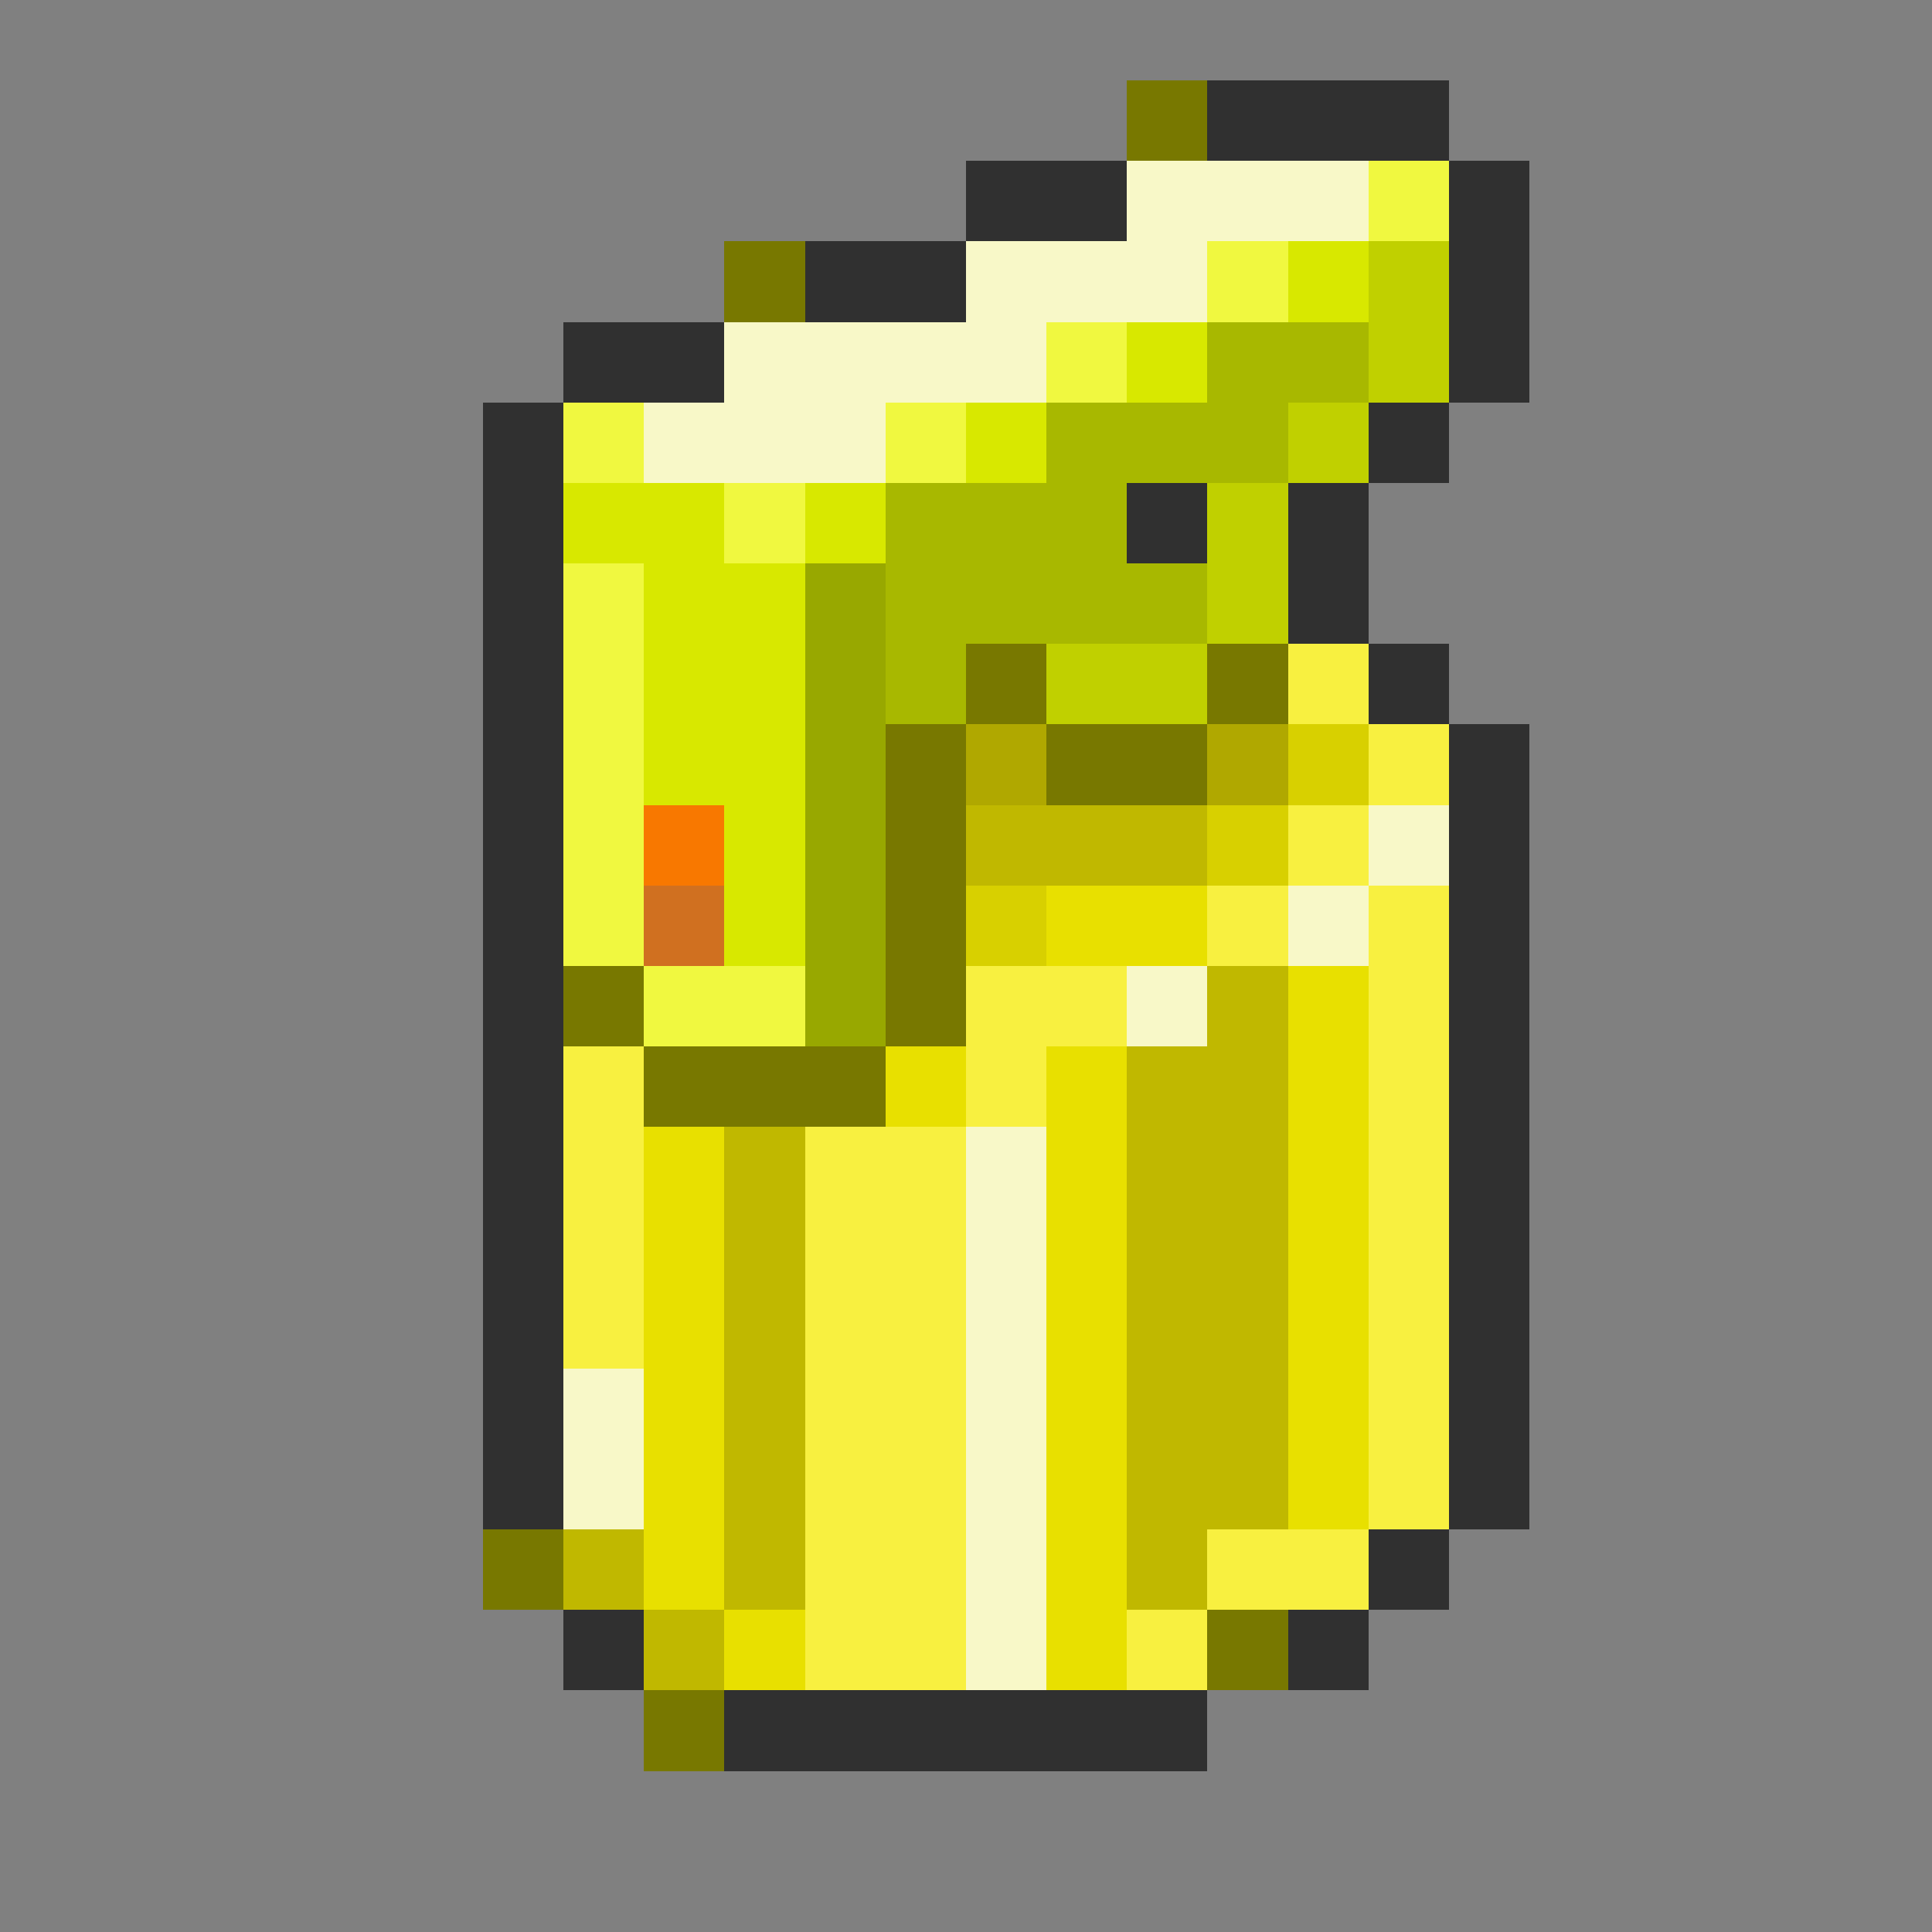 <svg xmlns="http://www.w3.org/2000/svg" viewBox="0 -0.5 24 24" shape-rendering="crispEdges">
<rect x="0" y="-0.5" width="24" height="24" fill="#808080" stroke="none"/>
<path stroke="#787800" d="M14 1h1M9 3h1M12 8h1M15 8h1M11 9h1M13 9h2M11 10h1M11 11h1M7 12h1M11 12h1M8 13h3M6 19h1M15 20h1M8 21h1" />
<path stroke="#303030" d="M15 1h3M12 2h2M18 2h1M10 3h2M18 3h1M7 4h2M18 4h1M6 5h1M17 5h1M6 6h1M14 6h1M16 6h1M6 7h1M16 7h1M6 8h1M17 8h1M6 9h1M18 9h1M6 10h1M18 10h1M6 11h1M18 11h1M6 12h1M18 12h1M6 13h1M18 13h1M6 14h1M18 14h1M6 15h1M18 15h1M6 16h1M18 16h1M6 17h1M18 17h1M6 18h1M18 18h1M17 19h1M7 20h1M16 20h1M9 21h6" />
<path stroke="#f8f8c8" d="M14 2h3M12 3h3M9 4h4M8 5h3M17 10h1M16 11h1M14 12h1M12 14h1M12 15h1M12 16h1M7 17h1M12 17h1M7 18h1M12 18h1M12 19h1M12 20h1" />
<path stroke="#f0f840" d="M17 2h1M15 3h1M13 4h1M7 5h1M11 5h1M9 6h1M7 7h1M7 8h1M7 9h1M7 10h1M7 11h1M8 12h2" />
<path stroke="#d8e800" d="M16 3h1M14 4h1M12 5h1M7 6h2M10 6h1M8 7h2M8 8h2M8 9h2M9 10h1M9 11h1" />
<path stroke="#c0d000" d="M17 3h1M17 4h1M16 5h1M15 6h1M15 7h1M13 8h2" />
<path stroke="#a8b800" d="M15 4h2M13 5h3M11 6h3M11 7h4M11 8h1" />
<path stroke="#98a800" d="M10 7h1M10 8h1M10 9h1M10 10h1M10 11h1M10 12h1" />
<path stroke="#f8f040" d="M16 8h1M17 9h1M16 10h1M15 11h1M17 11h1M12 12h2M17 12h1M7 13h1M12 13h1M17 13h1M7 14h1M10 14h2M17 14h1M7 15h1M10 15h2M17 15h1M7 16h1M10 16h2M17 16h1M10 17h2M17 17h1M10 18h2M17 18h1M10 19h2M15 19h2M10 20h2M14 20h1" />
<path stroke="#b0a800" d="M12 9h1M15 9h1" />
<path stroke="#d8d000" d="M16 9h1M15 10h1M12 11h1" />
<path stroke="#f87800" d="M8 10h1" />
<path stroke="#c0b800" d="M12 10h3M15 12h1M14 13h2M9 14h1M14 14h2M9 15h1M14 15h2M9 16h1M14 16h2M9 17h1M14 17h2M9 18h1M14 18h2M7 19h1M9 19h1M14 19h1M8 20h1" />
<path stroke="#d07020" d="M8 11h1" />
<path stroke="#e8e000" d="M13 11h2M16 12h1M11 13h1M13 13h1M16 13h1M8 14h1M13 14h1M16 14h1M8 15h1M13 15h1M16 15h1M8 16h1M13 16h1M16 16h1M8 17h1M13 17h1M16 17h1M8 18h1M13 18h1M16 18h1M8 19h1M13 19h1M9 20h1M13 20h1" />
</svg>